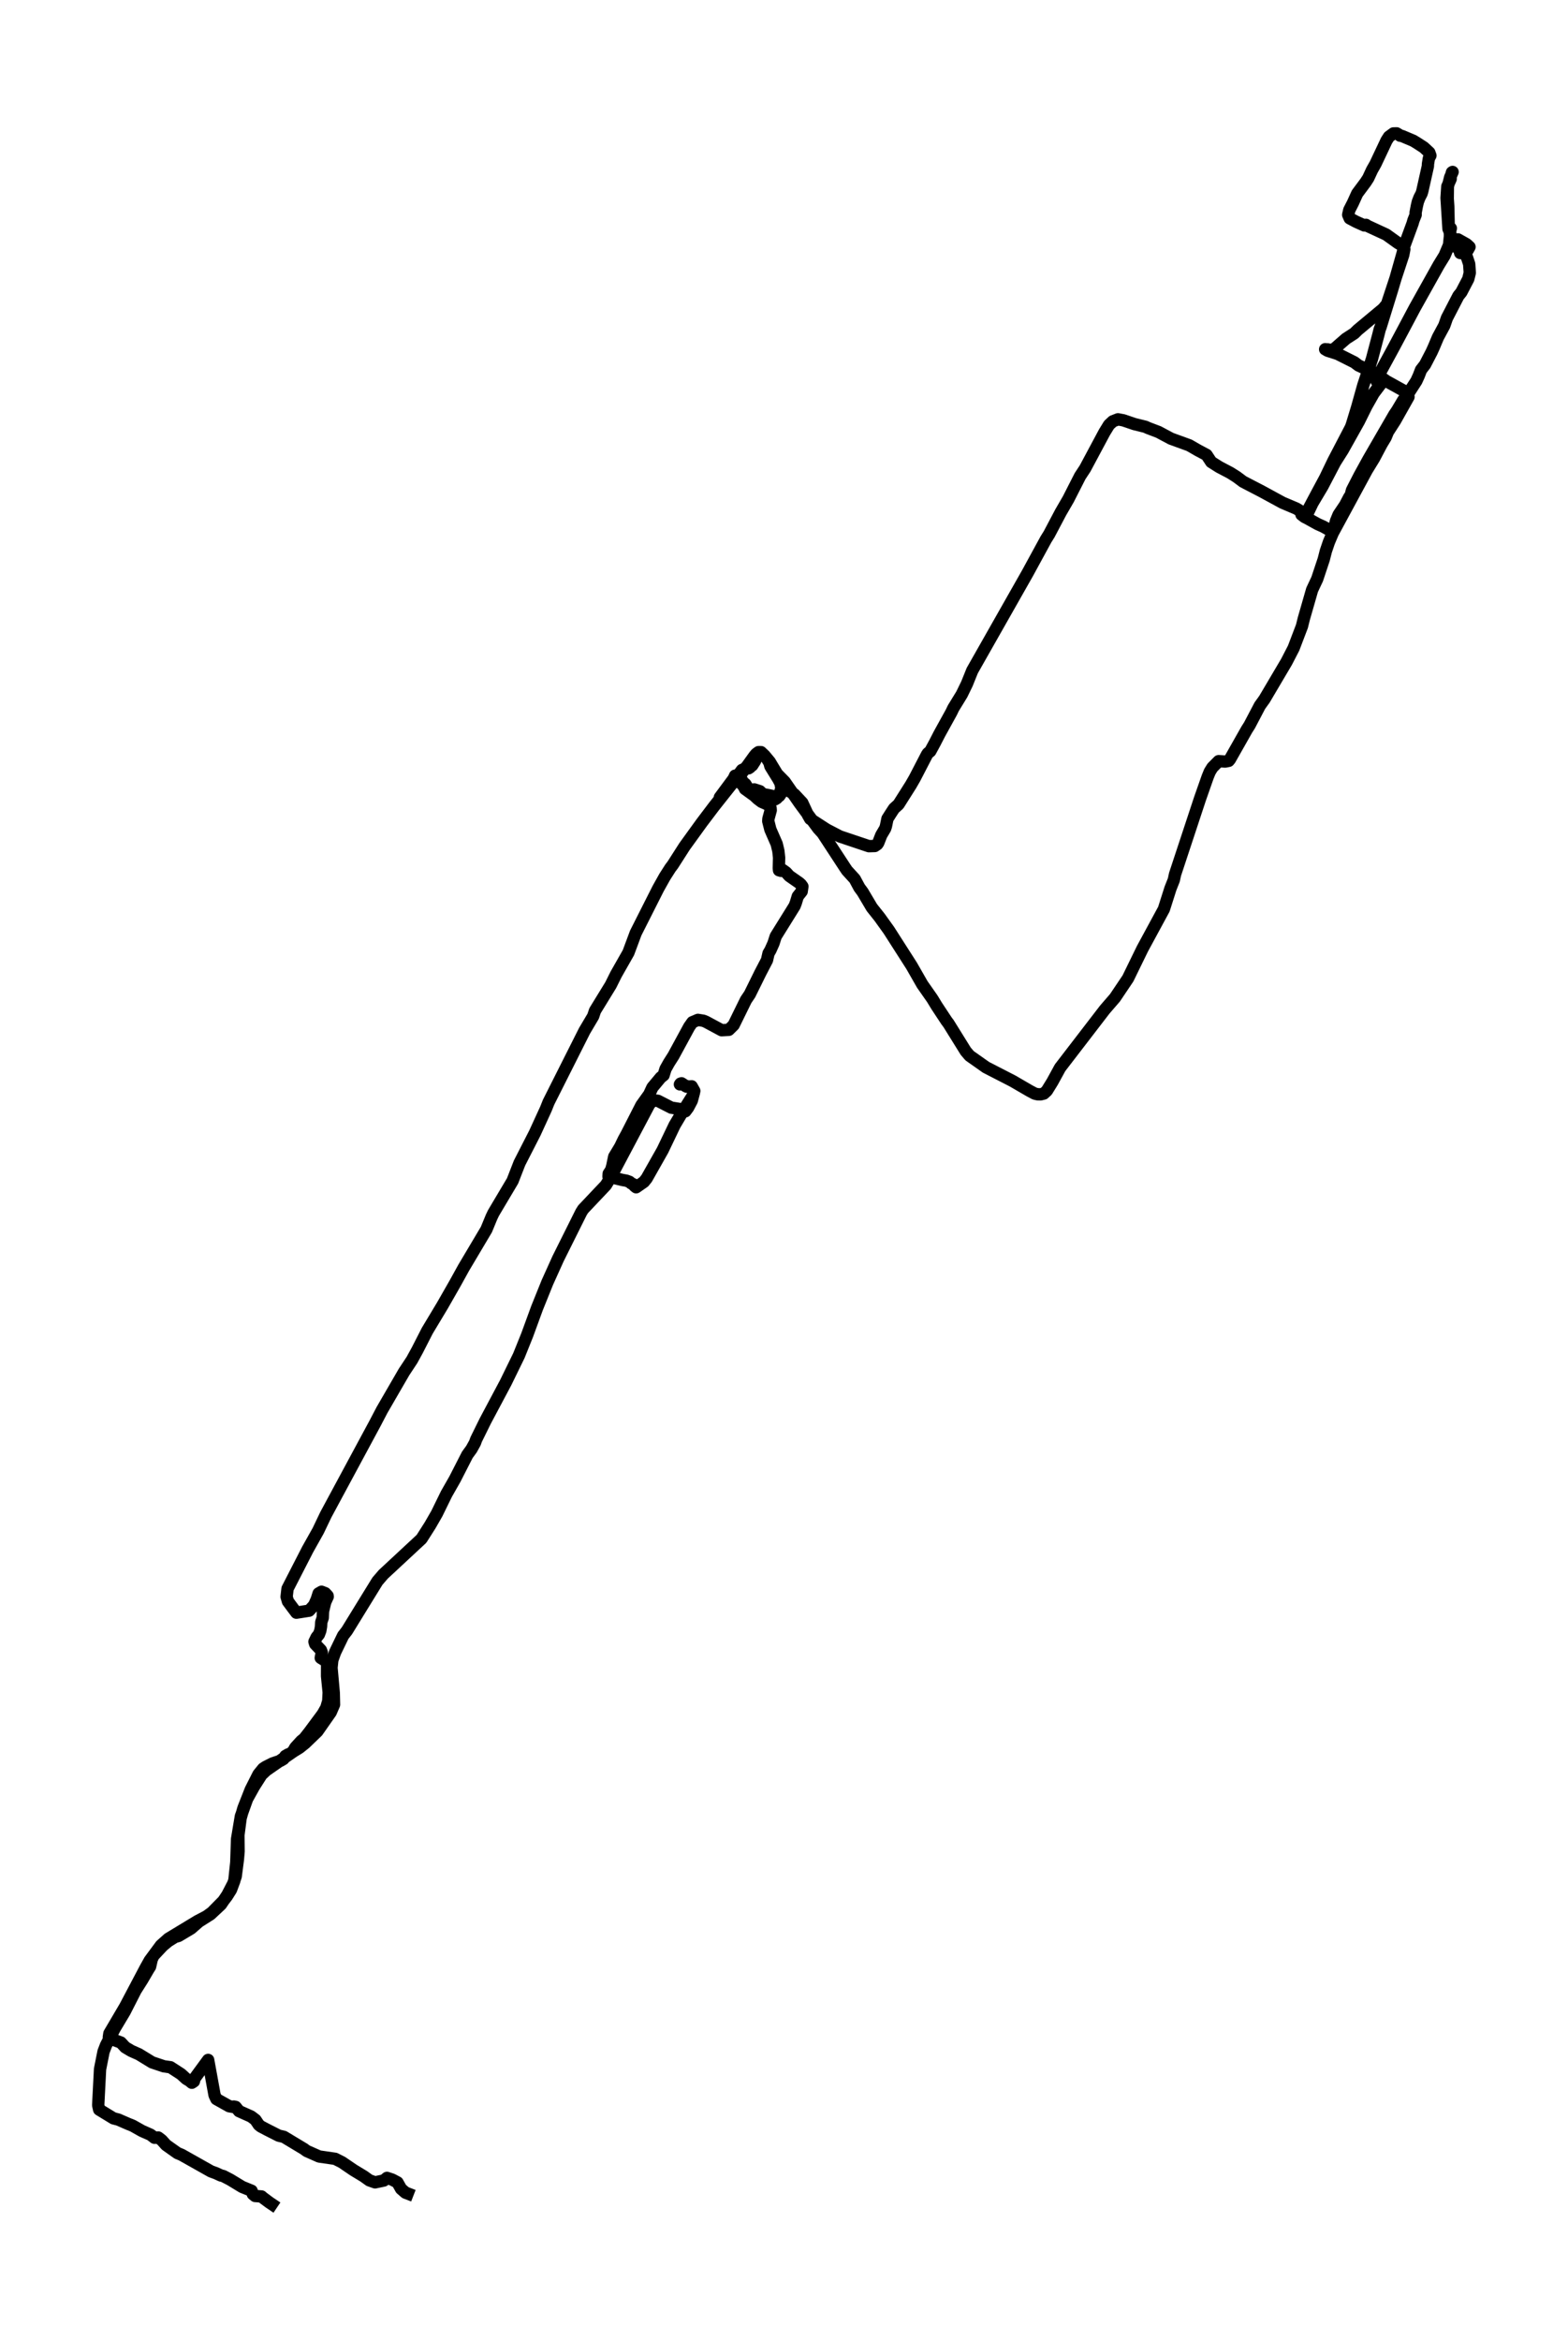 <?xml version="1.0" encoding="utf-8" standalone="no"?>
<!DOCTYPE svg PUBLIC "-//W3C//DTD SVG 1.1//EN"
  "http://www.w3.org/Graphics/SVG/1.1/DTD/svg11.dtd">
<svg xmlns:xlink="http://www.w3.org/1999/xlink" width="381.141pt" height="568.8pt" viewBox="0 0 381.141 568.8" xmlns="http://www.w3.org/2000/svg" version="1.1">
 <defs>
  <style type="text/css">*{stroke-linejoin: round; stroke-linecap: butt}</style>
 </defs>
 <g id="figure_1">
  <g id="patch_1">
   <path d="M 0 568.8 
L 381.141 568.8 
L 381.141 0 
L 0 0 
z
" style="fill: #ffffff"/>
  </g>
  <g id="axes_1">
   <g id="LineCollection_1">
    <path d="M 100.487 533.515 
L 98.561 532.769 
L 97.497 531.854 
L 96.619 530.288 
L 95.337 529.607 
L 94.064 529.181 
L 93.298 529.82 
L 91.171 530.267 
L 89.777 529.777 
L 88.431 528.808 
L 85.932 527.296 
L 83.128 525.39 
L 81.468 524.549 
L 77.575 523.985 
L 74.545 522.643 
L 73.884 522.154 
L 69.001 519.215 
L 67.743 518.917 
L 64.971 517.511 
L 63.399 516.681 
L 62.9 516.276 
L 62.094 515.073 
L 61.038 514.274 
L 58.105 512.965 
L 57.283 511.943 
L 56.815 511.847 
L 56.702 511.943 
L 55.711 511.772 
L 52.6 510.026 
L 52.157 509.089 
L 50.594 500.518 
L 47.322 504.979 
L 47.128 505.735 
L 46.629 506.065 
L 46.016 505.554 
L 45.283 505.128 
L 44.01 503.968 
L 41.431 502.296 
L 39.835 502.072 
L 36.974 501.114 
L 33.775 499.155 
L 31.889 498.314 
L 30.446 497.451 
L 29.374 496.291 
L 27.932 495.758 
L 26.457 494.981 
L 26.594 494.087 
L 30.422 487.581 
L 35.402 478.147 
L 36.41 476.348 
L 39.118 472.685 
L 40.923 471.078 
L 48.031 466.776 
L 50.207 465.637 
L 51.521 464.689 
L 54.253 461.921 
L 55.155 460.739 
L 56.146 459.163 
L 56.968 456.959 
L 57.436 452.519 
L 57.629 446.833 
L 58.556 441.307 
L 60.063 437.101 
L 61.747 434.077 
L 63.553 431.245 
L 64.729 430.138 
L 71.313 425.57 
L 72.772 424.676 
L 74.191 423.536 
L 77.14 420.693 
L 80.396 416.041 
L 81.194 414.188 
L 81.129 411.366 
L 80.581 405.223 
L 80.775 403.37 
L 81.444 401.485 
L 83.402 397.429 
L 84.337 396.225 
L 88.326 389.741 
L 91.743 384.194 
L 93.169 382.533 
L 102.453 373.908 
L 104.541 370.629 
L 106.177 367.786 
L 108.522 362.995 
L 110.569 359.406 
L 113.591 353.497 
L 114.606 352.102 
L 115.445 350.59 
L 115.743 349.77 
L 117.951 345.288 
L 122.915 335.961 
L 126.131 329.38 
L 128.146 324.376 
L 129.991 319.329 
L 130.531 317.849 
L 133.037 311.631 
L 135.657 305.828 
L 141.29 294.531 
L 141.749 293.807 
L 147.262 287.983 
L 148.358 286.205 
L 157.875 268.232 
L 158.673 267.497 
L 159.431 267.412 
L 159.922 267.476 
L 163.17 269.137 
L 165.829 269.563 
L 166.595 270.021 
L 167.264 269.126 
L 168.159 267.433 
L 168.682 265.474 
L 168.191 264.484 
L 167.183 263.951 
L 166.684 263.92 
L 165.87 263.376 
L 165.402 263.302 
L 165.273 263.483 
L 165.66 263.217 
L 166.934 264.047 
L 168.126 263.951 
L 168.763 265.08 
L 168.441 266.145 
L 165.628 270.617 
L 163.984 273.385 
L 161.067 279.476 
L 157.182 286.343 
L 156.513 287.174 
L 154.627 288.483 
L 154.192 288.132 
L 153.91 287.738 
L 153.443 287.536 
L 153.016 287.163 
L 152.25 286.876 
L 151.323 286.716 
L 147.914 285.896 
L 147.955 285.183 
L 148.551 284.288 
L 148.825 283.33 
L 149.3 281.051 
L 150.759 278.624 
L 151.621 276.846 
L 152.347 275.525 
L 155.909 268.551 
L 157.811 265.9 
L 158.584 264.228 
L 160.599 261.811 
L 161.3 261.258 
L 161.768 259.746 
L 162.622 258.223 
L 163.694 256.541 
L 167.53 249.481 
L 168.304 248.385 
L 169.649 247.81 
L 170.979 248.023 
L 171.624 248.289 
L 175.412 250.323 
L 177.152 250.227 
L 178.329 249.066 
L 181.319 242.976 
L 182.254 241.592 
L 184.833 236.364 
L 186.436 233.297 
L 186.815 231.636 
L 187.266 230.88 
L 188.008 229.23 
L 188.564 227.505 
L 193.15 220.137 
L 193.448 219.36 
L 193.923 217.794 
L 194.866 216.602 
L 195.043 215.388 
L 194.705 214.92 
L 194.286 214.536 
L 191.86 212.843 
L 191.078 211.981 
L 190.24 211.374 
L 189.837 211.598 
L 189.362 211.459 
L 189.313 210.948 
L 189.378 208.393 
L 189.201 206.764 
L 188.798 205.071 
L 187.258 201.546 
L 186.743 199.523 
L 186.783 198.938 
L 187.347 196.861 
L 187.299 196.34 
L 186.678 195.509 
L 185.115 194.817 
L 184.148 194.082 
L 183.374 193.348 
L 181.085 191.687 
L 180.964 191.389 
L 180.408 190.548 
L 179.441 189.887 
L 179.046 188.769 
L 178.667 188.493 
L 178.684 188.471 
L 178.321 189.238 
L 174.985 193.731 
L 175.122 193.689 
L 176.258 192.379 
L 178.764 188.716 
L 178.764 188.716 
L 179.675 188.493 
L 179.989 188.631 
L 180.054 189.11 
L 180.69 190.154 
L 181.15 190.484 
L 181.424 190.888 
L 181.649 191.474 
L 182.463 191.878 
L 183.366 191.815 
L 184.704 192.251 
L 185.405 192.943 
L 186.888 193.22 
L 188.58 193.593 
L 189.418 193.412 
L 190.522 191.846 
L 190.82 191.74 
L 191.223 191.751 
L 191.731 192.028 
L 192.15 192.421 
L 193.061 192.975 
L 195.011 195.051 
L 196.381 198.011 
L 196.937 198.98 
L 200.918 201.557 
L 204.15 203.239 
L 211.194 205.603 
L 212.636 205.56 
L 213.249 205.135 
L 213.49 204.773 
L 214.208 202.931 
L 215.159 201.323 
L 215.344 200.758 
L 215.723 198.927 
L 216.521 197.671 
L 217.327 196.436 
L 218.406 195.467 
L 221.396 190.739 
L 222.323 189.131 
L 225.305 183.382 
L 225.539 183.03 
L 226.127 182.541 
L 227.231 180.507 
L 228.343 178.345 
L 231.244 173.086 
L 231.736 172.063 
L 233.791 168.709 
L 235.048 166.122 
L 236.33 162.939 
L 249.756 139.28 
L 254.229 131.081 
L 255.035 129.782 
L 257.847 124.458 
L 259.669 121.317 
L 262.546 115.674 
L 263.754 113.843 
L 268.469 105.037 
L 269.573 103.238 
L 270.5 102.375 
L 271.749 101.886 
L 273.055 102.131 
L 275.754 103.046 
L 278.43 103.706 
L 279.05 103.994 
L 281.597 104.963 
L 284.652 106.592 
L 289.076 108.2 
L 291.179 109.413 
L 293.283 110.531 
L 294.419 112.256 
L 296.361 113.481 
L 299.053 114.897 
L 300.584 115.866 
L 302.172 117.048 
L 306.645 119.369 
L 311.754 122.148 
L 315.115 123.575 
L 316.227 124.256 
L 316.364 125.044 
L 317.113 125.619 
L 317.685 125.896 
L 320.272 127.333 
L 321.667 127.961 
L 322.996 128.707 
L 323.464 128.781 
L 323.915 128.547 
L 324.447 127.738 
L 324.761 126.567 
L 325.382 125.065 
L 326.945 122.744 
L 327.969 120.796 
L 328.396 120.242 
L 328.388 120.05 
L 328.63 119.124 
L 330.443 115.589 
L 332.643 111.586 
L 338.929 100.725 
L 339.574 99.777 
L 341.105 97.211 
L 341.79 96.423 
L 344.28 92.58 
L 344.868 91.291 
L 345.416 89.865 
L 346.392 88.598 
L 348.011 85.478 
L 348.567 84.243 
L 349.527 81.964 
L 351.074 79.1 
L 351.711 77.279 
L 354.507 71.881 
L 355.208 71.019 
L 356.901 67.782 
L 357.271 66.27 
L 357.118 64.14 
L 356.546 62.426 
L 355.579 61.18 
L 353.741 59.253 
L 353.629 58.529 
L 354.386 58.167 
L 356.49 59.349 
L 357.199 59.998 
L 356.78 60.754 
L 355.885 61.372 
L 354.926 61.468 
L 354.926 61.468 
L 354.684 60.477 
L 354.451 60.371 
L 352.952 59.306 
L 352.726 58.263 
L 352.742 57.443 
L 352.178 55.771 
L 352.146 55.143 
L 352.033 50.139 
L 351.904 48.286 
L 351.936 45.315 
L 352.508 43.058 
L 353.089 41.78 
L 352.935 41.876 
L 352.605 43.016 
L 352.621 43.484 
L 351.807 45.305 
L 351.622 48.094 
L 352.097 55.633 
L 352.541 55.686 
L 352.661 55.473 
L 352.605 55.665 
L 352.428 56.644 
L 352.444 57.39 
L 352.226 59.53 
L 351.138 62.096 
L 349.72 64.396 
L 343.893 74.82 
L 340.839 80.569 
L 338.752 84.477 
L 335.705 90.078 
L 334.601 92.569 
L 335.262 92.729 
L 335.609 93.314 
L 333.908 95.561 
L 332.135 98.691 
L 330.314 102.365 
L 326.389 109.371 
L 324.519 112.32 
L 321.449 118.187 
L 319.039 122.233 
L 317.613 125.204 
L 317.645 125.161 
L 317.419 124.927 
L 320.055 119.965 
L 322.126 116.111 
L 324.125 111.958 
L 328.372 103.824 
L 328.589 103.238 
L 329.879 99 
L 331.378 93.644 
L 333.489 87.224 
L 335.036 81.368 
L 335.375 80.016 
L 335.601 79.419 
L 338.389 70.39 
L 339.251 67.494 
L 341.016 61.265 
L 341.185 60.211 
L 343.369 54.27 
L 343.571 53.546 
L 344.111 52.204 
L 344.095 51.683 
L 344.401 50.064 
L 344.643 49.031 
L 345.038 48.009 
L 345.553 47.019 
L 345.731 46.423 
L 347.085 40.375 
L 347.101 39.864 
L 347.326 38.469 
L 347.697 37.798 
L 347.423 37.053 
L 346.085 35.818 
L 344.425 34.742 
L 343.531 34.199 
L 340.815 33.049 
L 340.315 32.964 
L 340.371 32.932 
L 339.485 32.4 
L 338.864 32.421 
L 338.711 32.421 
L 337.623 33.22 
L 337.035 34.136 
L 334.335 39.853 
L 333.505 41.312 
L 332.586 43.292 
L 331.942 44.283 
L 329.903 47.019 
L 328.839 49.361 
L 327.977 51.033 
L 327.711 52.194 
L 328.081 53.056 
L 329.621 53.876 
L 331.636 54.781 
L 332.03 54.632 
L 332.417 54.898 
L 336.954 56.996 
L 339.823 59.051 
L 340.879 59.658 
L 341.185 60.041 
L 341.355 60.552 
L 341.097 61.915 
L 337.132 73.925 
L 336.205 75.033 
L 330.064 80.143 
L 329.194 80.995 
L 327.195 82.284 
L 324.197 84.892 
L 323.149 85.041 
L 322.754 84.892 
L 322.754 84.892 
L 322.11 84.871 
L 322.134 84.85 
L 322.658 85.201 
L 325.132 85.989 
L 329.226 88.044 
L 330.217 88.8 
L 334.351 90.716 
L 336.995 92.601 
L 342.153 95.455 
L 342.37 96.434 
L 339.09 102.258 
L 337.374 104.91 
L 336.809 106.283 
L 335.826 107.912 
L 333.997 111.362 
L 332.248 114.215 
L 323.947 129.537 
L 323.028 131.709 
L 322.279 133.913 
L 321.771 135.904 
L 320.176 140.696 
L 318.943 143.315 
L 316.92 150.353 
L 316.468 152.174 
L 314.446 157.476 
L 312.713 160.83 
L 307.354 169.902 
L 306.234 171.457 
L 303.735 176.216 
L 303.066 177.27 
L 298.956 184.521 
L 298.666 184.872 
L 297.82 185.043 
L 296.224 184.947 
L 294.701 186.48 
L 294.072 187.502 
L 293.565 188.737 
L 291.695 194.061 
L 285.619 212.46 
L 285.328 213.812 
L 284.514 215.867 
L 282.911 220.904 
L 277.697 230.529 
L 274.175 237.748 
L 271.016 242.443 
L 268.55 245.297 
L 257.678 259.437 
L 255.808 262.855 
L 254.462 265.037 
L 253.729 265.708 
L 252.972 265.9 
L 252.23 265.889 
L 251.537 265.73 
L 250.288 265.069 
L 246.146 262.663 
L 239.682 259.341 
L 235.693 256.53 
L 234.75 255.433 
L 230.576 248.715 
L 230.052 248.012 
L 227.698 244.445 
L 226.602 242.646 
L 224.185 239.196 
L 221.582 234.649 
L 216.061 226.025 
L 213.797 222.873 
L 211.927 220.52 
L 209.679 216.73 
L 208.897 215.676 
L 207.769 213.578 
L 205.883 211.512 
L 205.431 210.842 
L 199.935 202.441 
L 198.904 201.323 
L 194.391 195.2 
L 190.756 189.962 
L 188.91 188.077 
L 187.565 185.863 
L 187.121 185.107 
L 185.848 183.573 
L 184.978 182.754 
L 184.381 182.754 
L 183.809 183.169 
L 183.374 183.691 
L 181.77 185.916 
L 179.812 188.493 
L 179.812 188.493 
L 180.497 190.558 
L 181.867 191.591 
L 183.148 192.347 
L 187.283 194.2 
L 188.362 194.232 
L 188.822 193.955 
L 189.152 193.571 
L 189.652 192.485 
L 189.934 191.484 
L 189.716 190.303 
L 189.176 189.291 
L 187.266 186.203 
L 187.009 185.277 
L 186.219 184.01 
L 185.711 183.499 
L 185.091 183.211 
L 184.285 183.339 
L 183.487 184.979 
L 182.834 185.99 
L 182.6 186.065 
L 182.318 186.438 
L 181.956 186.682 
L 181.214 186.682 
L 180.344 187.098 
L 179.409 188.375 
L 178.458 189.77 
L 173.59 195.903 
L 170.592 199.864 
L 166.41 205.646 
L 163.533 210.139 
L 162.952 210.906 
L 161.59 213.035 
L 159.987 215.899 
L 154.531 226.696 
L 152.75 231.477 
L 149.736 236.779 
L 148.454 239.356 
L 144.634 245.584 
L 144.183 246.926 
L 142.08 250.472 
L 133.352 267.806 
L 132.691 269.456 
L 130.007 275.312 
L 126.284 282.585 
L 124.592 286.929 
L 120.965 293.03 
L 119.95 294.744 
L 119.498 295.681 
L 118.233 298.748 
L 112.721 308.022 
L 110.633 311.801 
L 107.547 317.2 
L 103.856 323.343 
L 101.422 328.103 
L 100.132 330.456 
L 98.206 333.373 
L 94.781 339.283 
L 92.839 342.637 
L 91.187 345.799 
L 81.371 364.017 
L 79.187 368.073 
L 77.334 371.949 
L 74.787 376.485 
L 69.895 386.015 
L 69.669 387.984 
L 69.992 389.113 
L 71.217 390.763 
L 72.039 391.849 
L 75.141 391.36 
L 76.342 390.05 
L 76.987 388.613 
L 77.446 387.175 
L 78.156 386.76 
L 79.05 387.111 
L 79.63 387.739 
L 79.663 387.952 
L 79.05 389.283 
L 78.51 391.53 
L 78.446 393.106 
L 78.091 394.149 
L 78.035 395.193 
L 77.857 396.236 
L 77.511 397.141 
L 76.963 397.812 
L 76.439 398.898 
L 76.616 399.473 
L 78.002 400.932 
L 78.22 401.517 
L 77.97 402.838 
L 79.01 403.487 
L 79.364 403.498 
L 79.509 404.296 
L 79.501 407.267 
L 79.896 411.217 
L 79.792 413.325 
L 79.316 414.944 
L 78.446 416.477 
L 75.214 420.832 
L 73.916 422.482 
L 73.248 423.004 
L 71.773 424.622 
L 71.241 425.549 
L 70.499 426.145 
L 70.072 426.262 
L 69.363 426.677 
L 68.912 427.391 
L 68.146 427.849 
L 66.301 428.456 
L 64.552 429.339 
L 63.964 429.733 
L 62.827 431.128 
L 60.941 434.865 
L 59.169 439.369 
L 58.483 441.797 
L 57.952 445.875 
L 57.992 449.857 
L 57.831 451.752 
L 57.291 455.926 
L 56.702 457.662 
L 55.26 460.441 
L 53.705 462.751 
L 51.166 465.126 
L 48.329 466.925 
L 46.443 468.575 
L 43.373 470.407 
L 42.559 470.62 
L 40.834 471.706 
L 39.537 472.792 
L 37.304 475.177 
L 36.885 476.082 
L 36.482 477.849 
L 36.088 478.467 
L 34.597 481.022 
L 32.961 483.599 
L 30.301 488.816 
L 27.892 492.841 
L 25.756 496.972 
L 25.168 498.506 
L 24.321 502.765 
L 23.87 511.527 
L 24.104 512.592 
L 27.577 514.711 
L 28.738 515.009 
L 31.107 516.042 
L 32.268 516.51 
L 34.516 517.778 
L 36.611 518.704 
L 37.546 519.428 
L 38.473 519.375 
L 39.327 520.035 
L 40.367 521.195 
L 43.147 523.165 
L 44.13 523.57 
L 51.295 527.605 
L 52.496 528.042 
L 53.688 528.595 
L 54.269 528.734 
L 55.929 529.596 
L 58.862 531.374 
L 61.159 532.311 
L 61.457 533.121 
L 62.013 533.578 
L 63.569 533.696 
L 63.907 533.994 
L 65.438 535.133 
L 67.316 536.4 
L 67.316 536.4 
" clip-path="url(#pe80e82c6f1)" style="fill: none; stroke: #000000; stroke-width: 3"/>
   </g>
  </g>
 </g>
 <defs>
  <clipPath id="pe80e82c6f1">
   <rect x="7.2" y="7.2" width="366.741" height="554.4"/>
  </clipPath>
 </defs>
</svg>
